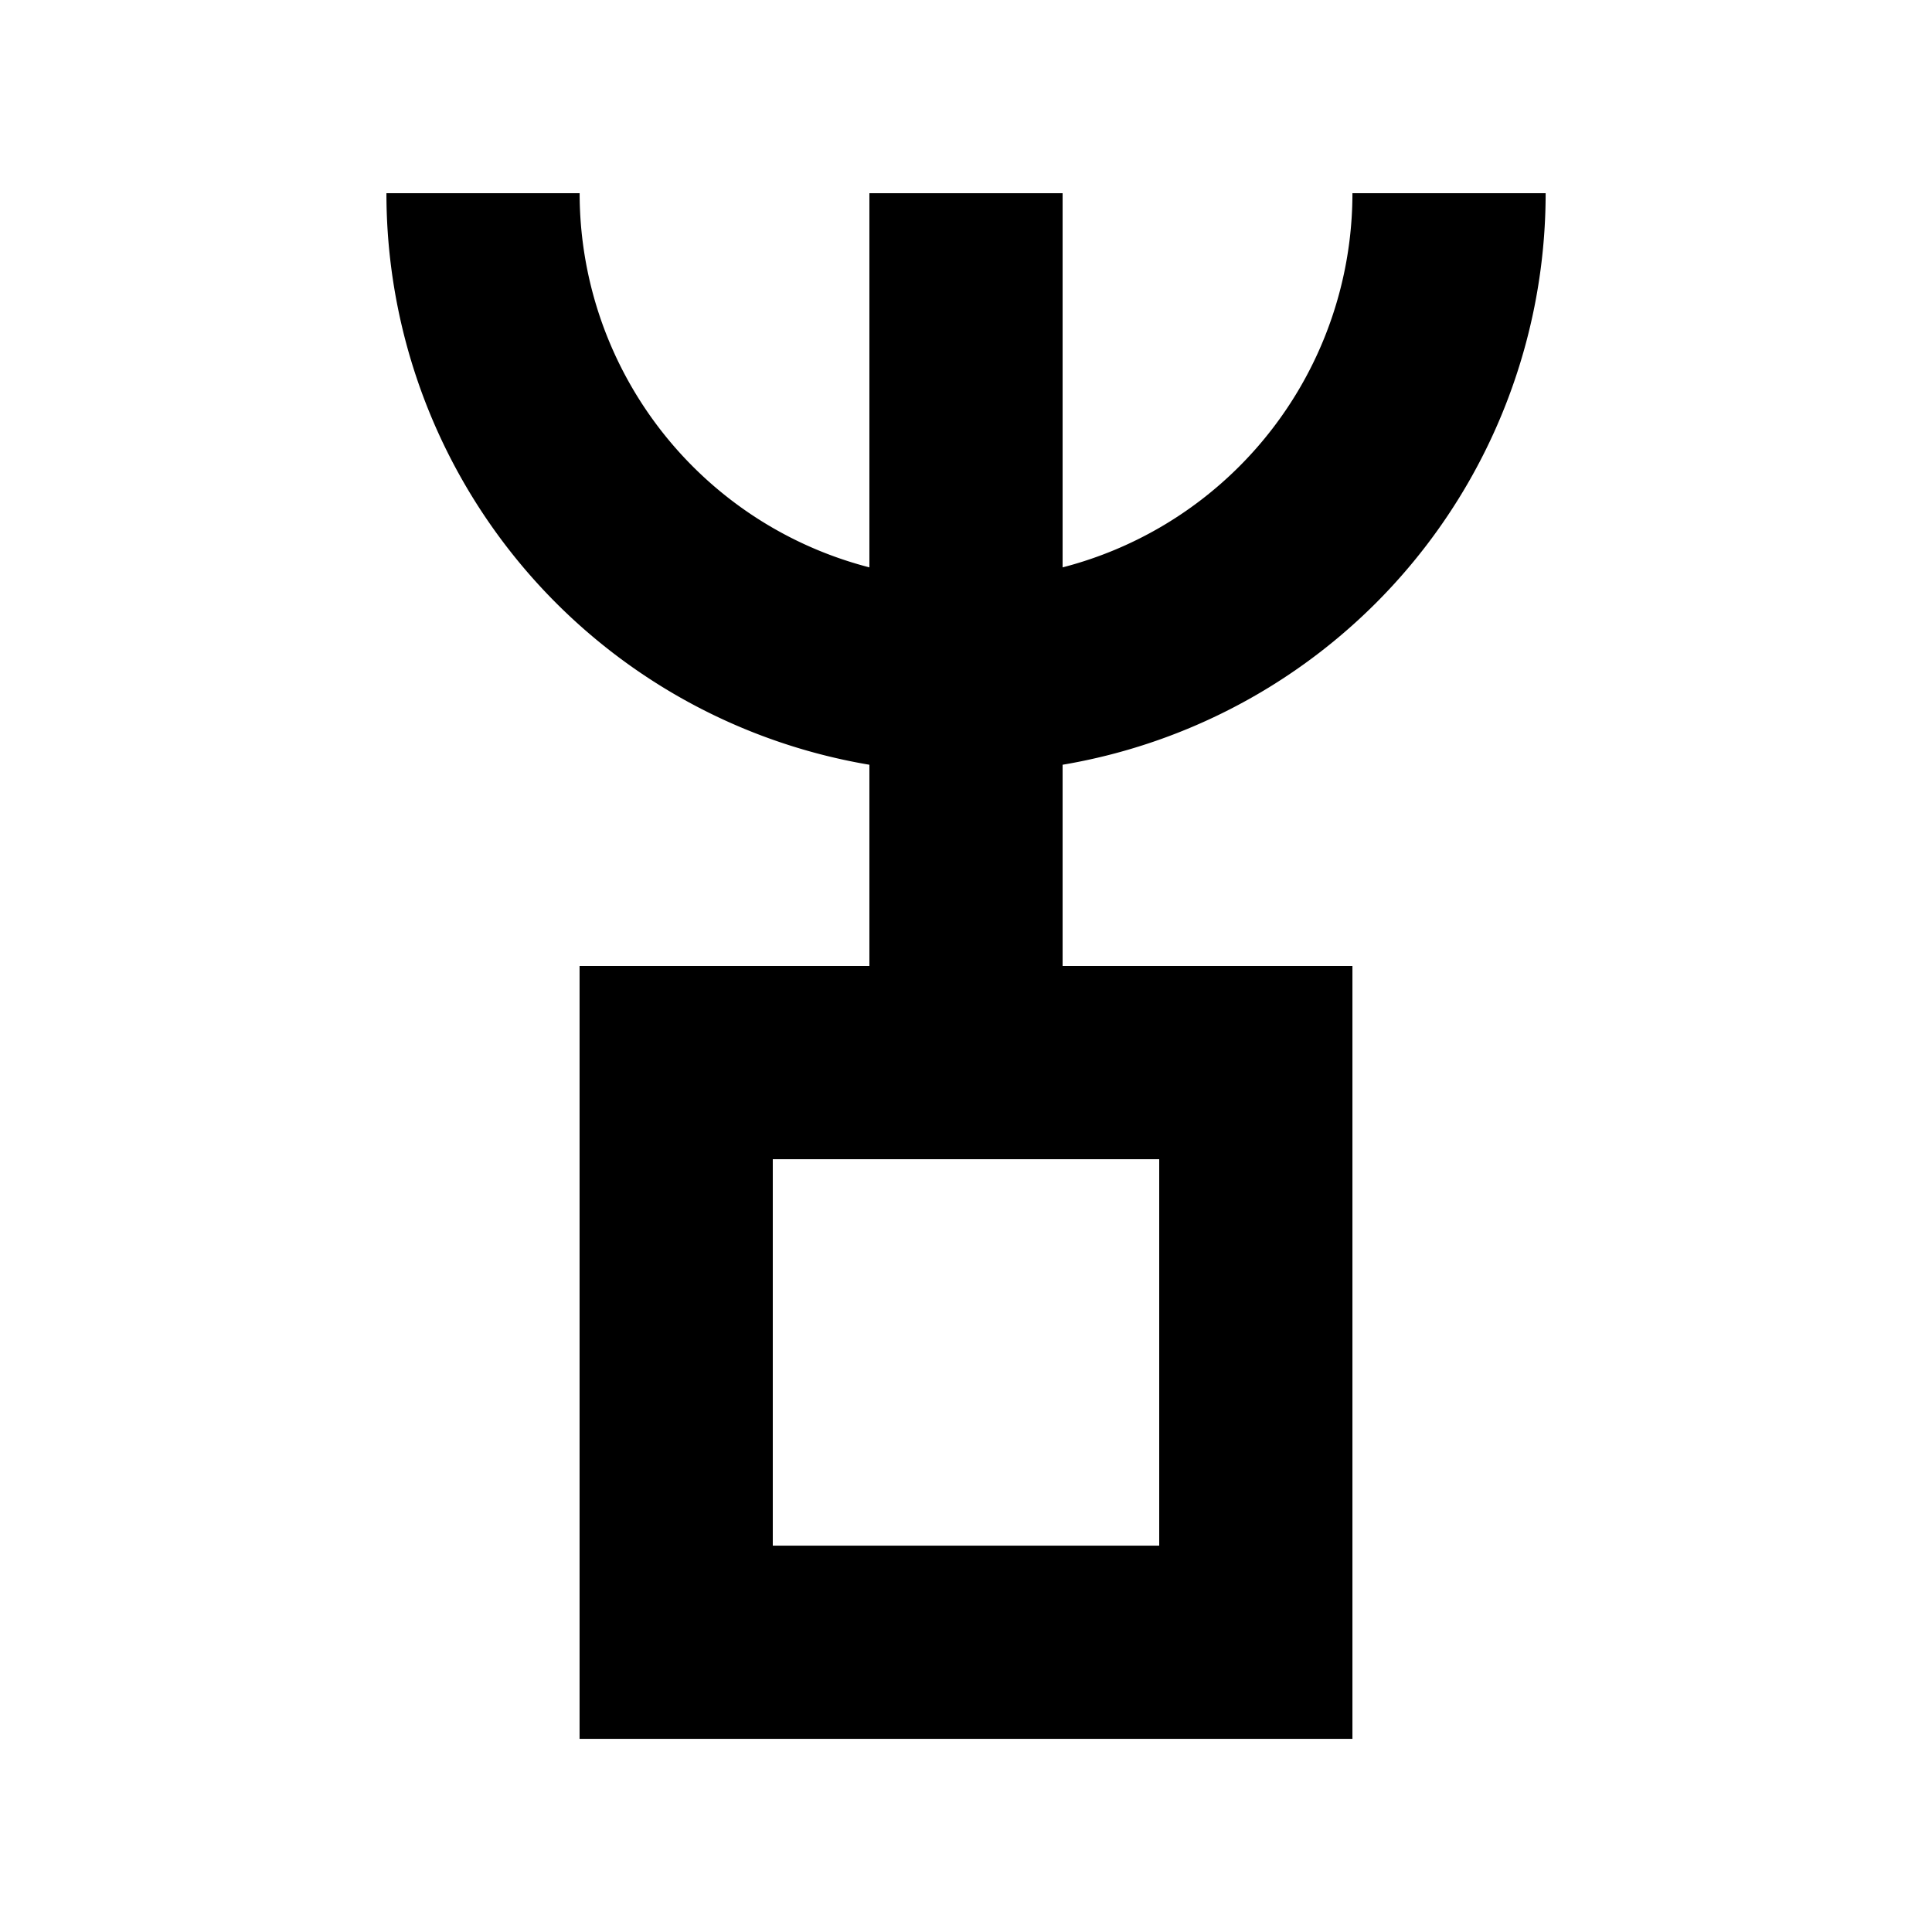 <?xml version="1.0" encoding="UTF-8" standalone="no"?>
<svg
   xmlns:dc="http://purl.org/dc/elements/1.1/"
   xmlns:cc="http://creativecommons.org/ns#"
   xmlns:rdf="http://www.w3.org/1999/02/22-rdf-syntax-ns#"
   xmlns:svg="http://www.w3.org/2000/svg"
   xmlns="http://www.w3.org/2000/svg"
   xmlns:sodipodi="http://sodipodi.sourceforge.net/DTD/sodipodi-0.dtd"
   xmlns:inkscape="http://www.inkscape.org/namespaces/inkscape"
   width="100"
   height="100"
   viewBox="0 0 26.458 26.458"
   version="1.1"
   id="svg840"
   inkscape:version="1.0.1 (3bc2e813f5, 2020-09-07)"
   sodipodi:docname="tantalus.svg">
  <defs
     id="defs834" />
  <sodipodi:namedview
     id="base"
     pagecolor="#ffffff"
     bordercolor="#666666"
     borderopacity="1.0"
     inkscape:pageopacity="0.0"
     inkscape:pageshadow="2"
     inkscape:zoom="2.8"
     inkscape:cx="110.91804"
     inkscape:cy="-36.172454"
     inkscape:document-units="mm"
     inkscape:current-layer="layer1"
     inkscape:document-rotation="0"
     showgrid="true"
     units="px"
     inkscape:snap-bbox="true"
     inkscape:bbox-paths="true"
     inkscape:bbox-nodes="true"
     inkscape:snap-bbox-edge-midpoints="true"
     inkscape:snap-bbox-midpoints="true"
     inkscape:object-paths="true"
     inkscape:snap-intersection-paths="true"
     inkscape:snap-smooth-nodes="true"
     inkscape:snap-midpoints="true"
     inkscape:snap-object-midpoints="true"
     inkscape:snap-center="true"
     inkscape:window-width="1920"
     inkscape:window-height="1027"
     inkscape:window-x="-8"
     inkscape:window-y="-8"
     inkscape:window-maximized="1">
    <inkscape:grid
       type="xygrid"
       id="grid1403" />
  </sodipodi:namedview>
  <g
     inkscape:label="レイヤー 1"
     inkscape:groupmode="layer"
     id="layer1">
    <path
       style="fill:none;stroke:#000000;stroke-width:2.646;stroke-linecap:butt;stroke-linejoin:miter;stroke-miterlimit:4;stroke-dasharray:none;stroke-opacity:1"
       d="M 13.229,2.646 V 14.552"
       id="path1511"
       sodipodi:nodetypes="cc" />
    <rect
       style="fill:none;stroke:#000000;stroke-width:2.646;stroke-miterlimit:4;stroke-dasharray:none;stroke-opacity:1"
       id="rect838"
       width="7.938"
       height="7.938"
       x="9.26"
       y="14.552" />
    <path
       style="fill:none;stroke:#000000;stroke-width:2.646;stroke-miterlimit:4;stroke-dasharray:none;stroke-opacity:1"
       id="path840"
       sodipodi:type="arc"
       sodipodi:cx="13.229169"
       sodipodi:cy="2.6462324"
       sodipodi:rx="6.614583"
       sodipodi:ry="6.6145835"
       sodipodi:start="0"
       sodipodi:end="3.1415927"
       sodipodi:open="true"
       sodipodi:arc-type="arc"
       d="M 19.844,2.646 A 6.615,6.615 0 0 1 16.536,8.375 6.615,6.615 0 0 1 9.922,8.375 6.615,6.615 0 0 1 6.615,2.646" />
  </g>
</svg>
